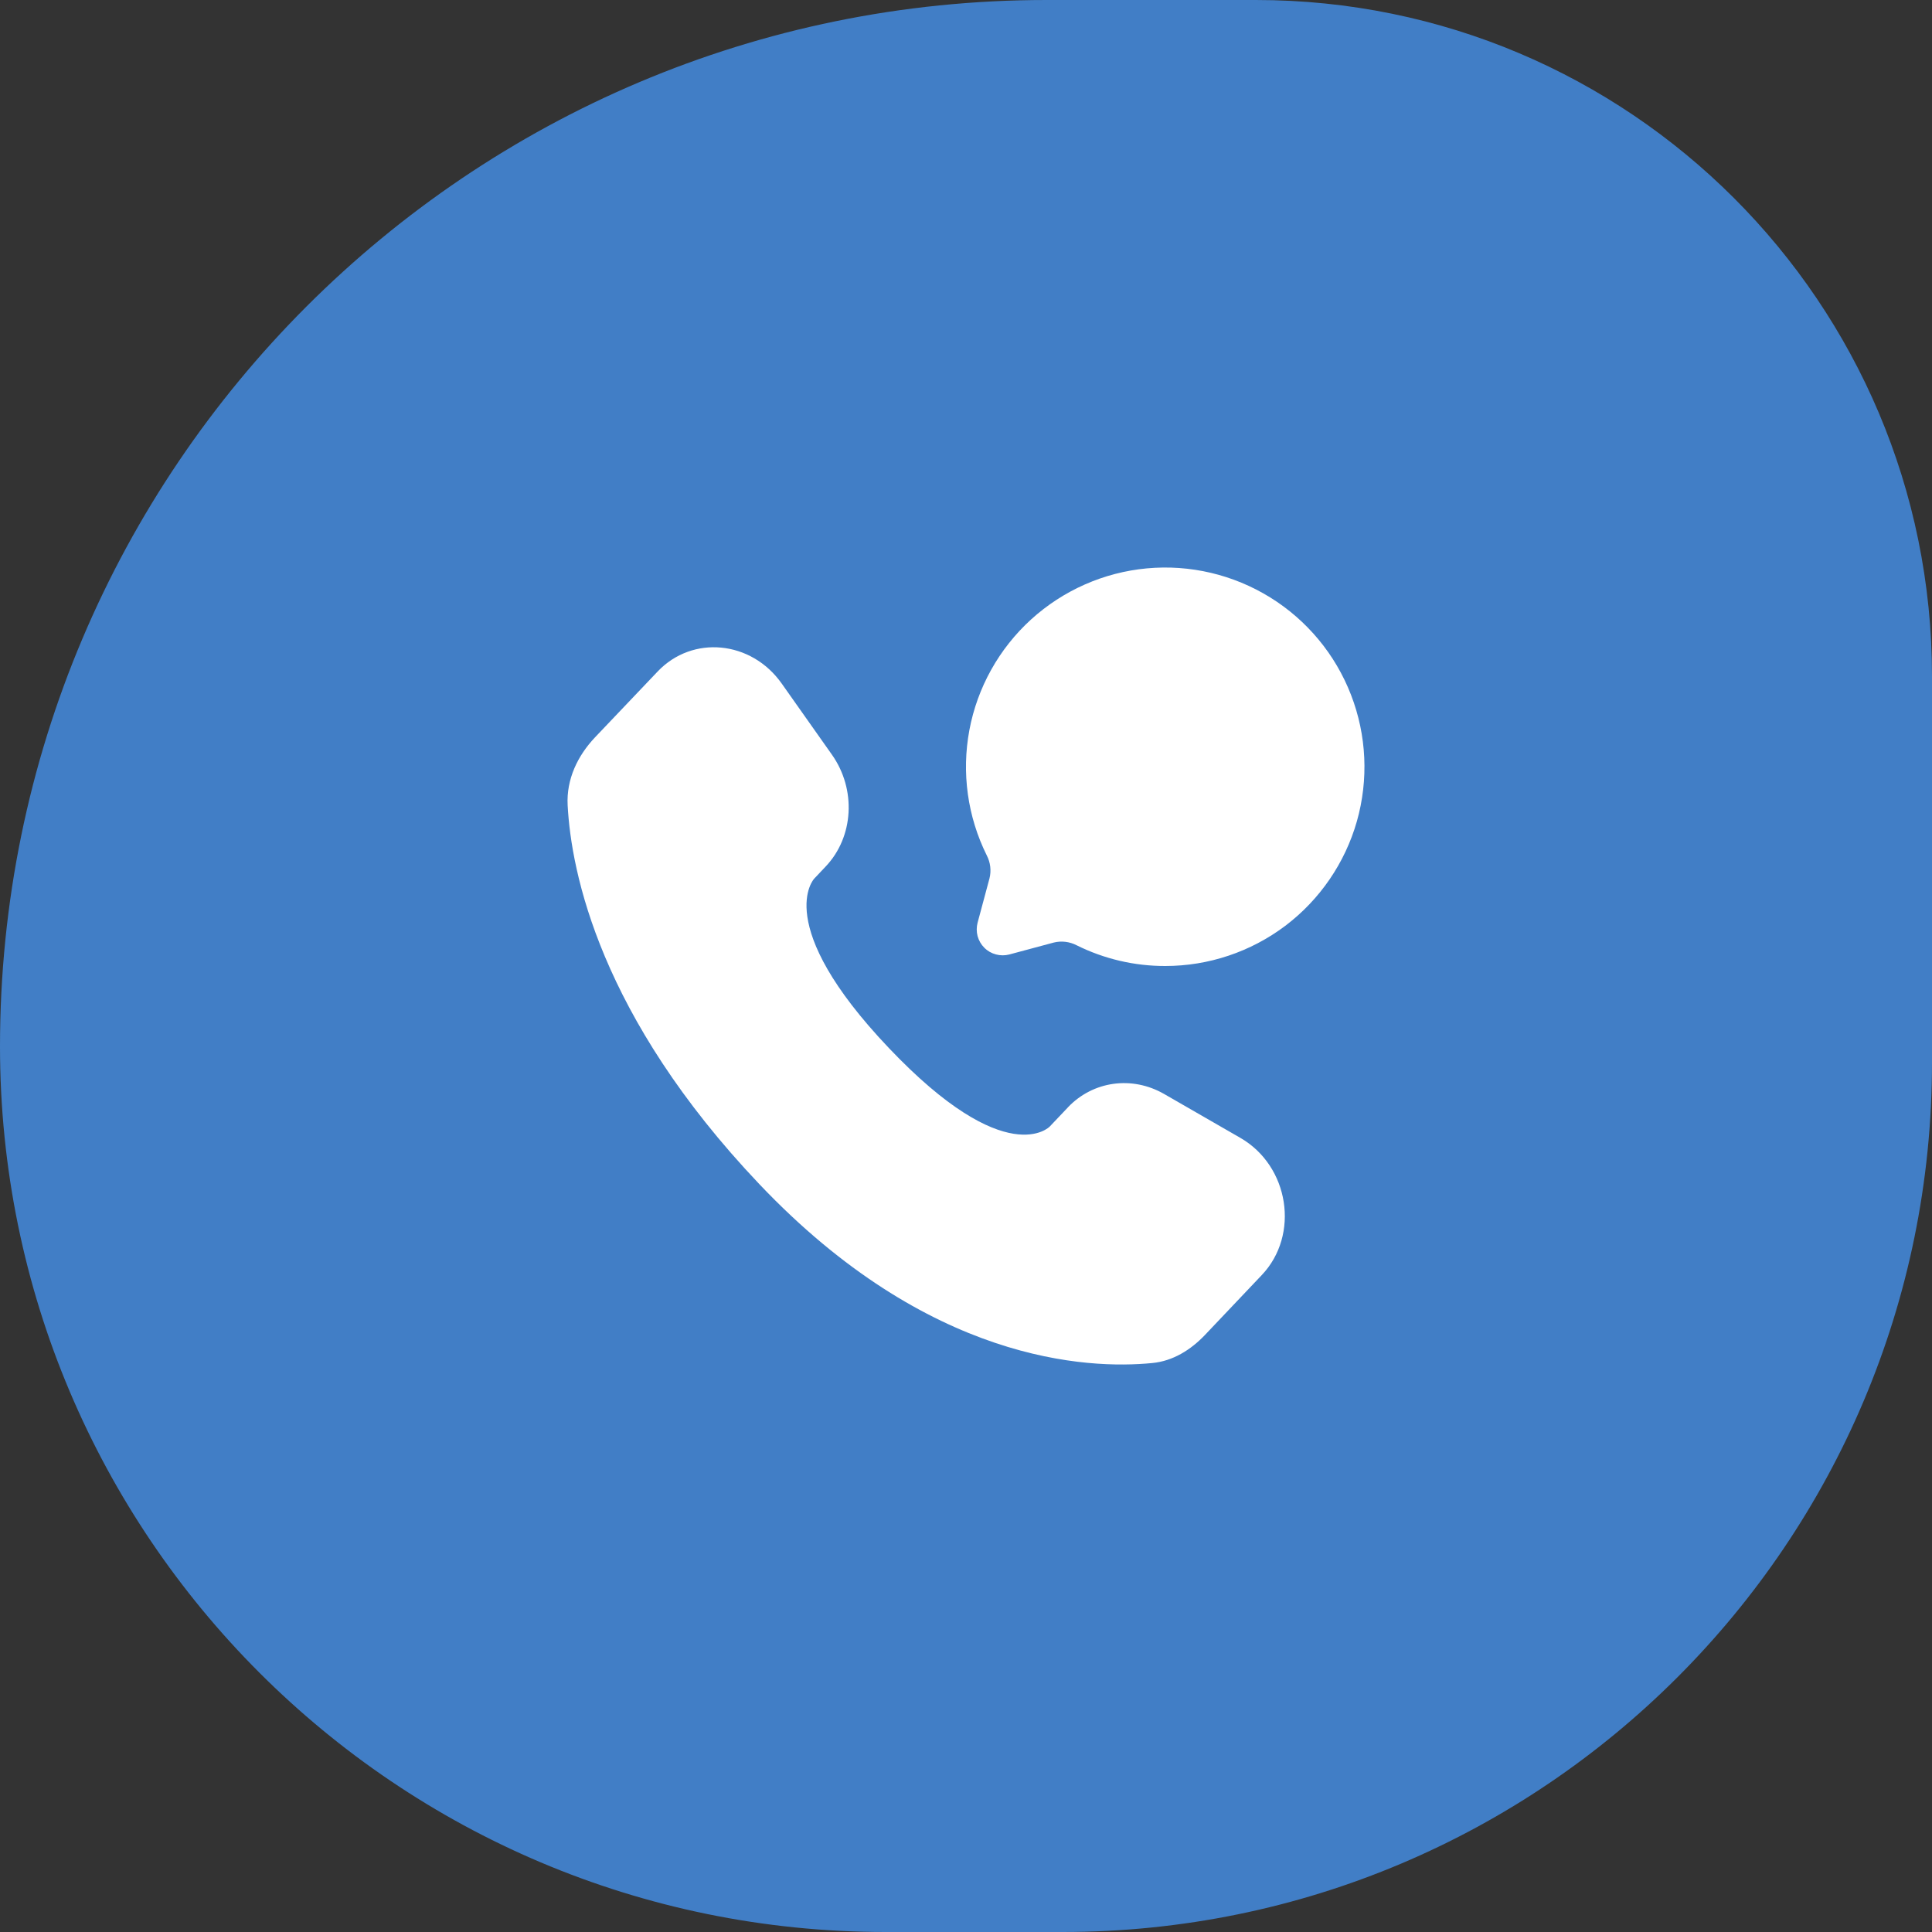 <svg width="32" height="32" viewBox="0 0 32 32" fill="none" xmlns="http://www.w3.org/2000/svg">
<rect x="0" y="0" width="32" height="32" fill="#333333" stroke="none"/>
<path d="M0 17.333C0 7.76 7.76 0 17.333 0H20.8C26.986 0 32 5.014 32 11.2V17.6C32 25.553 25.553 32 17.6 32H14.667C6.566 32 0 25.433 0 17.333Z" fill="#417EC6"/>
<path d="M17.687 18.343L17.387 18.659C17.387 18.659 16.672 19.411 14.722 17.358C12.771 15.305 13.486 14.553 13.486 14.553L13.675 14.353C14.142 13.862 14.186 13.074 13.778 12.498L12.947 11.321C12.443 10.608 11.469 10.515 10.892 11.123L9.856 12.212C9.57 12.514 9.379 12.904 9.402 13.338C9.461 14.447 9.935 16.831 12.578 19.614C15.381 22.565 18.011 22.682 19.087 22.576C19.427 22.543 19.723 22.359 19.961 22.108L20.898 21.12C21.532 20.454 21.354 19.312 20.543 18.846L19.282 18.12C18.75 17.814 18.103 17.904 17.687 18.342" fill="white"/>
<path d="M19.3 16C20.018 16 20.716 15.766 21.289 15.334C21.861 14.901 22.277 14.294 22.474 13.604C22.67 12.913 22.636 12.178 22.377 11.509C22.118 10.839 21.648 10.273 21.038 9.895C20.427 9.517 19.711 9.348 18.996 9.414C18.282 9.48 17.608 9.778 17.077 10.261C16.547 10.744 16.188 11.387 16.056 12.092C15.924 12.798 16.025 13.527 16.345 14.17C16.405 14.286 16.421 14.421 16.389 14.549L16.192 15.283C16.173 15.356 16.173 15.432 16.192 15.505C16.212 15.578 16.25 15.644 16.303 15.697C16.356 15.751 16.423 15.789 16.495 15.808C16.568 15.828 16.645 15.828 16.718 15.809L17.452 15.612C17.58 15.58 17.714 15.596 17.831 15.656C18.287 15.883 18.79 16.001 19.3 16Z" fill="white"/>
</svg>
